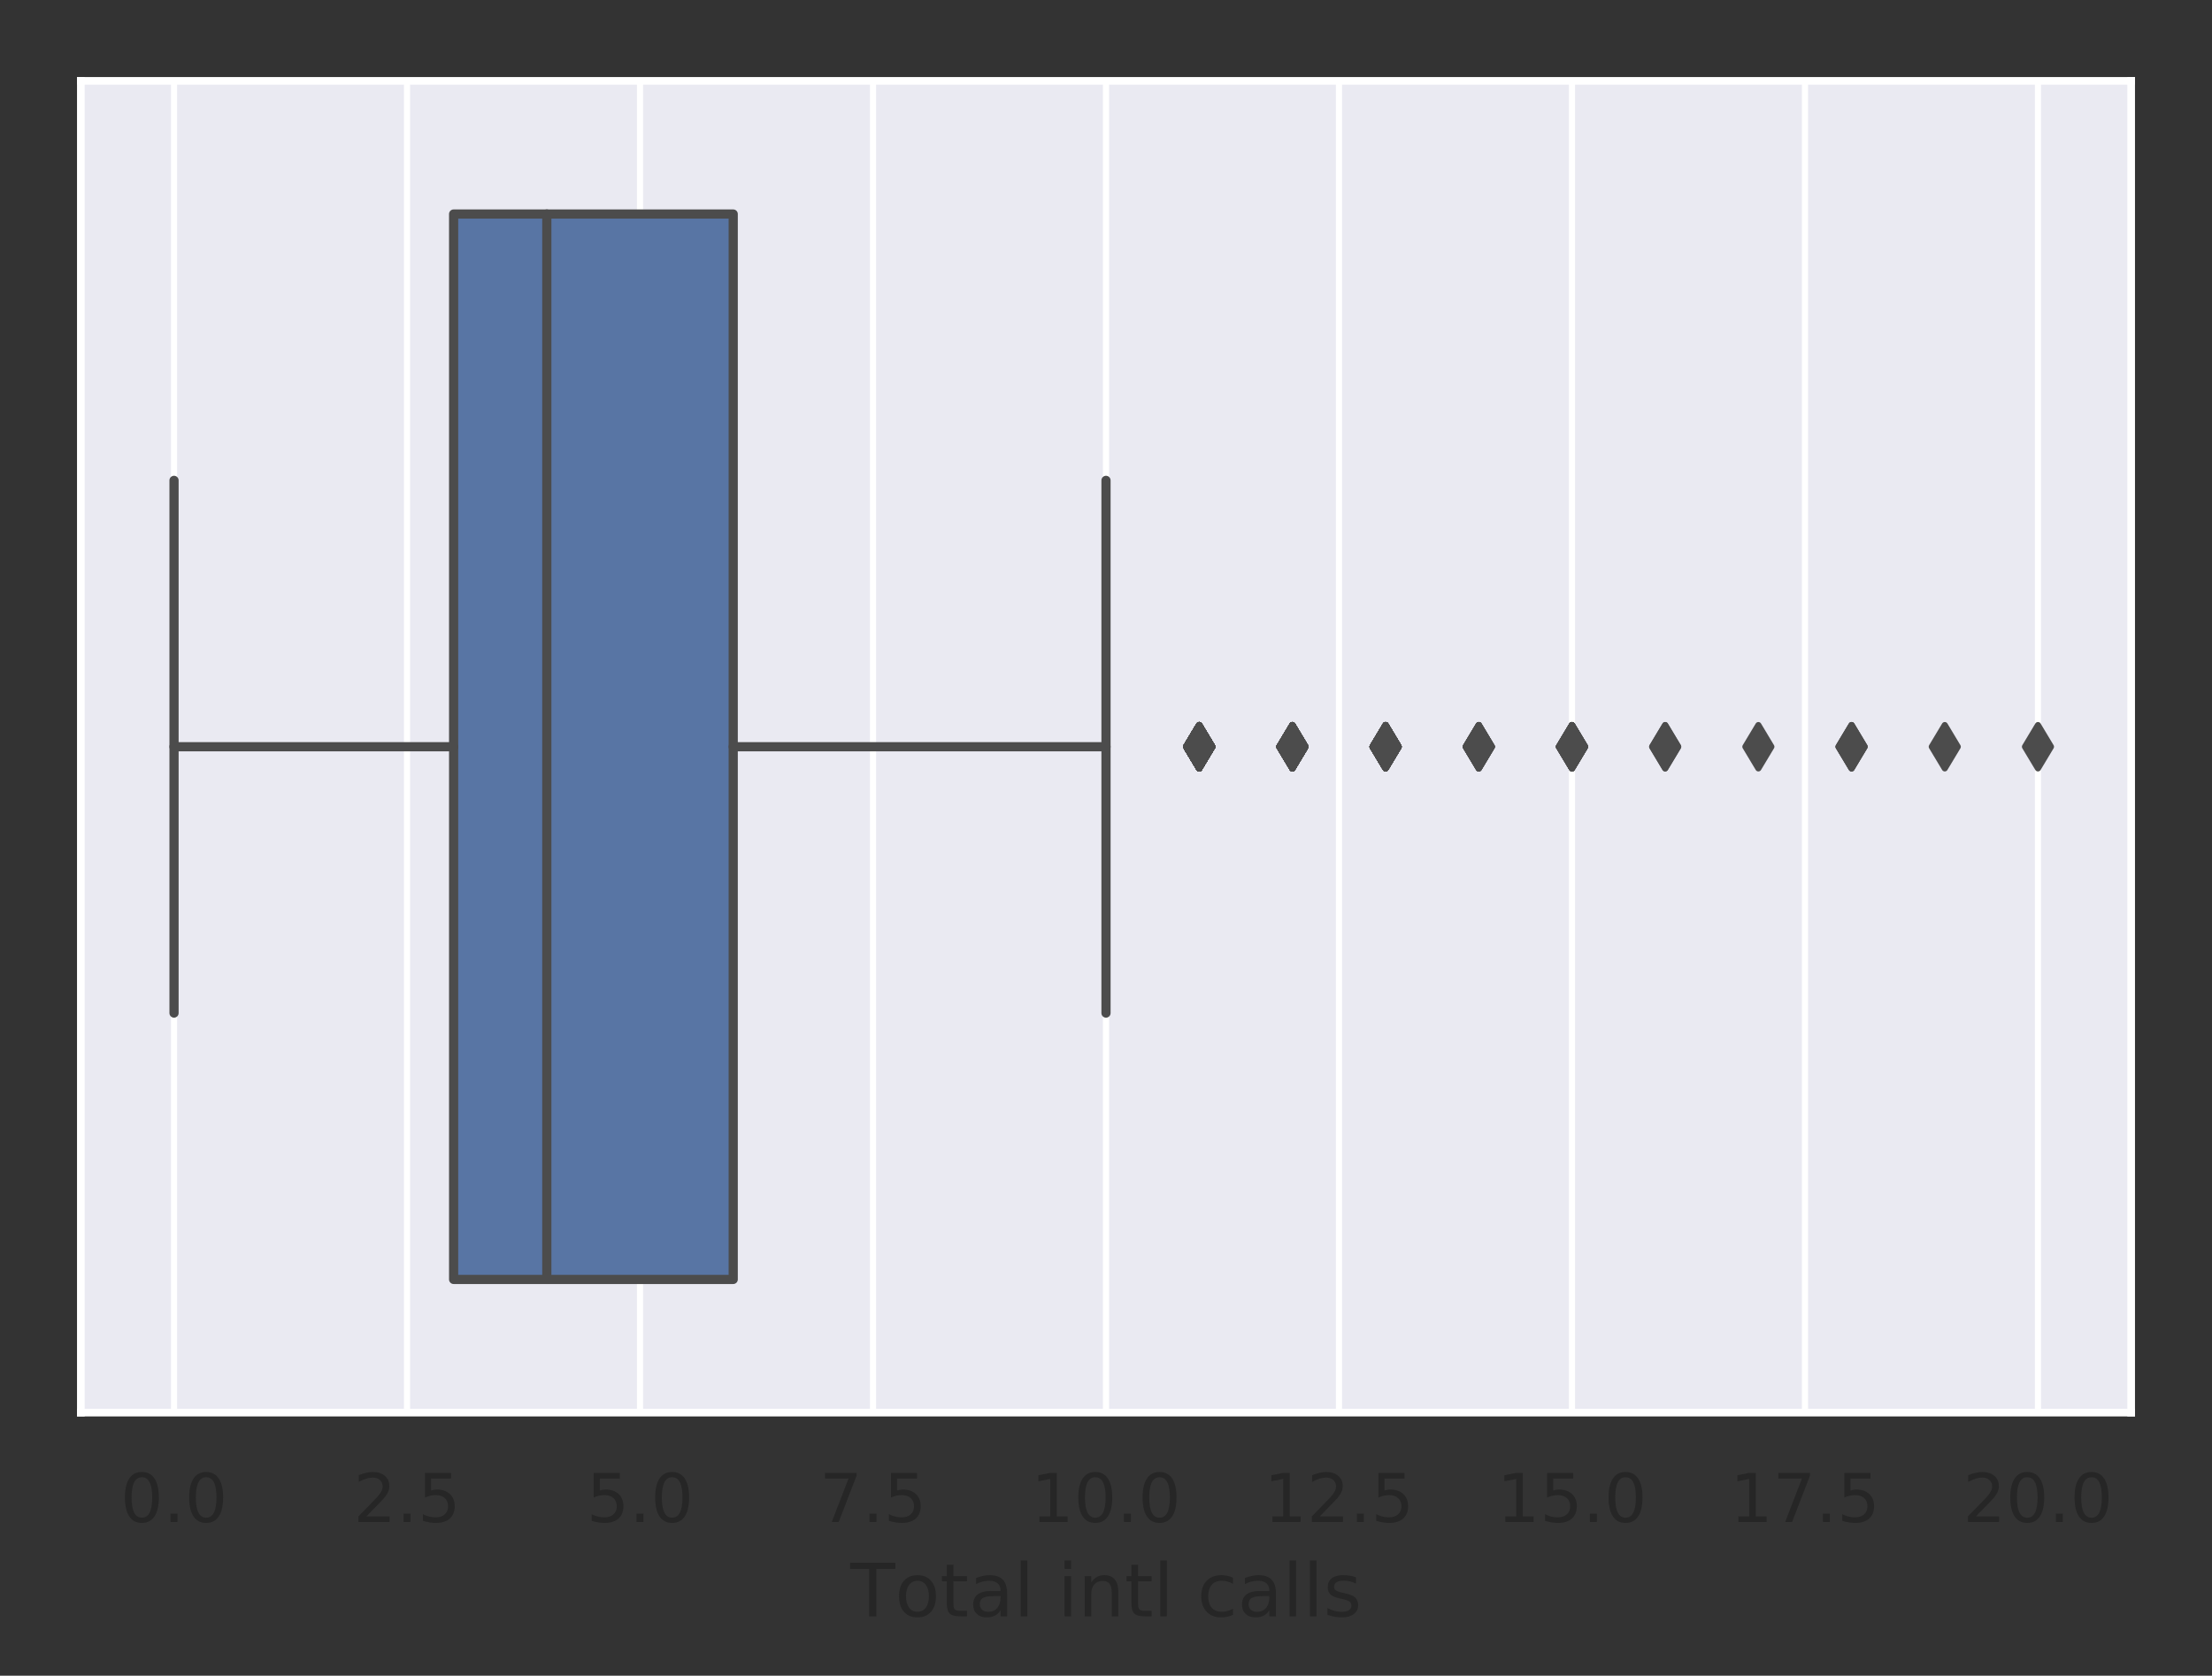 <?xml version="1.0" encoding="utf-8" standalone="no"?>
<!DOCTYPE svg PUBLIC "-//W3C//DTD SVG 1.1//EN"
  "http://www.w3.org/Graphics/SVG/1.1/DTD/svg11.dtd">
<!-- Created with matplotlib (https://matplotlib.org/) -->
<svg height="273.6pt" version="1.1" viewBox="0 0 361.2 273.6" width="361.2pt" xmlns="http://www.w3.org/2000/svg" xmlns:xlink="http://www.w3.org/1999/xlink">
 <rect x="0" y="0" width="361.2" height="273.6" fill="#333333" stroke="none"/>
 <defs>
  <style type="text/css">
*{stroke-linecap:butt;stroke-linejoin:round;}
  </style>
 </defs>
 <g id="figure_1">
  <g id="patch_1">
   <path d="M 0 273.6 
L 361.2 273.6 
L 361.2 0 
L 0 0 
z
" style="fill:none;"/>
  </g>
  <g id="axes_1">
   <g id="patch_2">
    <path d="M 13.2 230.64 
L 348 230.64 
L 348 13.2 
L 13.2 13.2 
z
" style="fill:#eaeaf2;"/>
   </g>
   <g id="matplotlib.axis_1">
    <g id="xtick_1">
     <g id="line2d_1">
      <path clip-path="url(#p092237e9e2)" d="M 28.418 230.64 
L 28.418 13.2 
" style="fill:none;stroke:#ffffff;stroke-linecap:round;"/>
     </g>
     <g id="text_1">
      <!-- 0.0 -->
      <defs>
       <path d="M 31.781 66.406 
Q 24.172 66.406 20.328 58.906 
Q 16.5 51.422 16.5 36.375 
Q 16.5 21.391 20.328 13.891 
Q 24.172 6.391 31.781 6.391 
Q 39.453 6.391 43.281 13.891 
Q 47.125 21.391 47.125 36.375 
Q 47.125 51.422 43.281 58.906 
Q 39.453 66.406 31.781 66.406 
z
M 31.781 74.219 
Q 44.047 74.219 50.516 64.516 
Q 56.984 54.828 56.984 36.375 
Q 56.984 17.969 50.516 8.266 
Q 44.047 -1.422 31.781 -1.422 
Q 19.531 -1.422 13.062 8.266 
Q 6.594 17.969 6.594 36.375 
Q 6.594 54.828 13.062 64.516 
Q 19.531 74.219 31.781 74.219 
z
" id="DejaVuSans-48"/>
       <path d="M 10.688 12.406 
L 21 12.406 
L 21 0 
L 10.688 0 
z
" id="DejaVuSans-46"/>
      </defs>
      <g style="fill:#262626;" transform="translate(19.671 248.498)scale(0.11 -0.11)">
       <use xlink:href="#DejaVuSans-48"/>
       <use x="63.623" xlink:href="#DejaVuSans-46"/>
       <use x="95.41" xlink:href="#DejaVuSans-48"/>
      </g>
     </g>
    </g>
    <g id="xtick_2">
     <g id="line2d_2">
      <path clip-path="url(#p092237e9e2)" d="M 66.464 230.64 
L 66.464 13.2 
" style="fill:none;stroke:#ffffff;stroke-linecap:round;"/>
     </g>
     <g id="text_2">
      <!-- 2.5 -->
      <defs>
       <path d="M 19.188 8.297 
L 53.609 8.297 
L 53.609 0 
L 7.328 0 
L 7.328 8.297 
Q 12.938 14.109 22.625 23.891 
Q 32.328 33.688 34.812 36.531 
Q 39.547 41.844 41.422 45.531 
Q 43.312 49.219 43.312 52.781 
Q 43.312 58.594 39.234 62.25 
Q 35.156 65.922 28.609 65.922 
Q 23.969 65.922 18.812 64.312 
Q 13.672 62.703 7.812 59.422 
L 7.812 69.391 
Q 13.766 71.781 18.938 73 
Q 24.125 74.219 28.422 74.219 
Q 39.75 74.219 46.484 68.547 
Q 53.219 62.891 53.219 53.422 
Q 53.219 48.922 51.531 44.891 
Q 49.859 40.875 45.406 35.406 
Q 44.188 33.984 37.641 27.219 
Q 31.109 20.453 19.188 8.297 
z
" id="DejaVuSans-50"/>
       <path d="M 10.797 72.906 
L 49.516 72.906 
L 49.516 64.594 
L 19.828 64.594 
L 19.828 46.734 
Q 21.969 47.469 24.109 47.828 
Q 26.266 48.188 28.422 48.188 
Q 40.625 48.188 47.75 41.5 
Q 54.891 34.812 54.891 23.391 
Q 54.891 11.625 47.562 5.094 
Q 40.234 -1.422 26.906 -1.422 
Q 22.312 -1.422 17.547 -0.641 
Q 12.797 0.141 7.719 1.703 
L 7.719 11.625 
Q 12.109 9.234 16.797 8.062 
Q 21.484 6.891 26.703 6.891 
Q 35.156 6.891 40.078 11.328 
Q 45.016 15.766 45.016 23.391 
Q 45.016 31 40.078 35.438 
Q 35.156 39.891 26.703 39.891 
Q 22.75 39.891 18.812 39.016 
Q 14.891 38.141 10.797 36.281 
z
" id="DejaVuSans-53"/>
      </defs>
      <g style="fill:#262626;" transform="translate(57.717 248.498)scale(0.11 -0.11)">
       <use xlink:href="#DejaVuSans-50"/>
       <use x="63.623" xlink:href="#DejaVuSans-46"/>
       <use x="95.41" xlink:href="#DejaVuSans-53"/>
      </g>
     </g>
    </g>
    <g id="xtick_3">
     <g id="line2d_3">
      <path clip-path="url(#p092237e9e2)" d="M 104.509 230.64 
L 104.509 13.2 
" style="fill:none;stroke:#ffffff;stroke-linecap:round;"/>
     </g>
     <g id="text_3">
      <!-- 5.0 -->
      <g style="fill:#262626;" transform="translate(95.762 248.498)scale(0.11 -0.11)">
       <use xlink:href="#DejaVuSans-53"/>
       <use x="63.623" xlink:href="#DejaVuSans-46"/>
       <use x="95.41" xlink:href="#DejaVuSans-48"/>
      </g>
     </g>
    </g>
    <g id="xtick_4">
     <g id="line2d_4">
      <path clip-path="url(#p092237e9e2)" d="M 142.555 230.64 
L 142.555 13.2 
" style="fill:none;stroke:#ffffff;stroke-linecap:round;"/>
     </g>
     <g id="text_4">
      <!-- 7.5 -->
      <defs>
       <path d="M 8.203 72.906 
L 55.078 72.906 
L 55.078 68.703 
L 28.609 0 
L 18.312 0 
L 43.219 64.594 
L 8.203 64.594 
z
" id="DejaVuSans-55"/>
      </defs>
      <g style="fill:#262626;" transform="translate(133.808 248.498)scale(0.11 -0.11)">
       <use xlink:href="#DejaVuSans-55"/>
       <use x="63.623" xlink:href="#DejaVuSans-46"/>
       <use x="95.41" xlink:href="#DejaVuSans-53"/>
      </g>
     </g>
    </g>
    <g id="xtick_5">
     <g id="line2d_5">
      <path clip-path="url(#p092237e9e2)" d="M 180.6 230.64 
L 180.6 13.2 
" style="fill:none;stroke:#ffffff;stroke-linecap:round;"/>
     </g>
     <g id="text_5">
      <!-- 10.0 -->
      <defs>
       <path d="M 12.406 8.297 
L 28.516 8.297 
L 28.516 63.922 
L 10.984 60.406 
L 10.984 69.391 
L 28.422 72.906 
L 38.281 72.906 
L 38.281 8.297 
L 54.391 8.297 
L 54.391 0 
L 12.406 0 
z
" id="DejaVuSans-49"/>
      </defs>
      <g style="fill:#262626;" transform="translate(168.354 248.498)scale(0.11 -0.11)">
       <use xlink:href="#DejaVuSans-49"/>
       <use x="63.623" xlink:href="#DejaVuSans-48"/>
       <use x="127.246" xlink:href="#DejaVuSans-46"/>
       <use x="159.033" xlink:href="#DejaVuSans-48"/>
      </g>
     </g>
    </g>
    <g id="xtick_6">
     <g id="line2d_6">
      <path clip-path="url(#p092237e9e2)" d="M 218.645 230.64 
L 218.645 13.2 
" style="fill:none;stroke:#ffffff;stroke-linecap:round;"/>
     </g>
     <g id="text_6">
      <!-- 12.5 -->
      <g style="fill:#262626;" transform="translate(206.399 248.498)scale(0.11 -0.11)">
       <use xlink:href="#DejaVuSans-49"/>
       <use x="63.623" xlink:href="#DejaVuSans-50"/>
       <use x="127.246" xlink:href="#DejaVuSans-46"/>
       <use x="159.033" xlink:href="#DejaVuSans-53"/>
      </g>
     </g>
    </g>
    <g id="xtick_7">
     <g id="line2d_7">
      <path clip-path="url(#p092237e9e2)" d="M 256.691 230.64 
L 256.691 13.2 
" style="fill:none;stroke:#ffffff;stroke-linecap:round;"/>
     </g>
     <g id="text_7">
      <!-- 15.0 -->
      <g style="fill:#262626;" transform="translate(244.445 248.498)scale(0.11 -0.11)">
       <use xlink:href="#DejaVuSans-49"/>
       <use x="63.623" xlink:href="#DejaVuSans-53"/>
       <use x="127.246" xlink:href="#DejaVuSans-46"/>
       <use x="159.033" xlink:href="#DejaVuSans-48"/>
      </g>
     </g>
    </g>
    <g id="xtick_8">
     <g id="line2d_8">
      <path clip-path="url(#p092237e9e2)" d="M 294.736 230.64 
L 294.736 13.2 
" style="fill:none;stroke:#ffffff;stroke-linecap:round;"/>
     </g>
     <g id="text_8">
      <!-- 17.5 -->
      <g style="fill:#262626;" transform="translate(282.49 248.498)scale(0.11 -0.11)">
       <use xlink:href="#DejaVuSans-49"/>
       <use x="63.623" xlink:href="#DejaVuSans-55"/>
       <use x="127.246" xlink:href="#DejaVuSans-46"/>
       <use x="159.033" xlink:href="#DejaVuSans-53"/>
      </g>
     </g>
    </g>
    <g id="xtick_9">
     <g id="line2d_9">
      <path clip-path="url(#p092237e9e2)" d="M 332.782 230.64 
L 332.782 13.2 
" style="fill:none;stroke:#ffffff;stroke-linecap:round;"/>
     </g>
     <g id="text_9">
      <!-- 20.0 -->
      <g style="fill:#262626;" transform="translate(320.536 248.498)scale(0.11 -0.11)">
       <use xlink:href="#DejaVuSans-50"/>
       <use x="63.623" xlink:href="#DejaVuSans-48"/>
       <use x="127.246" xlink:href="#DejaVuSans-46"/>
       <use x="159.033" xlink:href="#DejaVuSans-48"/>
      </g>
     </g>
    </g>
    <g id="text_10">
     <!-- Total intl calls -->
     <defs>
      <path d="M -0.297 72.906 
L 61.375 72.906 
L 61.375 64.594 
L 35.5 64.594 
L 35.5 0 
L 25.594 0 
L 25.594 64.594 
L -0.297 64.594 
z
" id="DejaVuSans-84"/>
      <path d="M 30.609 48.391 
Q 23.391 48.391 19.188 42.75 
Q 14.984 37.109 14.984 27.297 
Q 14.984 17.484 19.156 11.844 
Q 23.344 6.203 30.609 6.203 
Q 37.797 6.203 41.984 11.859 
Q 46.188 17.531 46.188 27.297 
Q 46.188 37.016 41.984 42.703 
Q 37.797 48.391 30.609 48.391 
z
M 30.609 56 
Q 42.328 56 49.016 48.375 
Q 55.719 40.766 55.719 27.297 
Q 55.719 13.875 49.016 6.219 
Q 42.328 -1.422 30.609 -1.422 
Q 18.844 -1.422 12.172 6.219 
Q 5.516 13.875 5.516 27.297 
Q 5.516 40.766 12.172 48.375 
Q 18.844 56 30.609 56 
z
" id="DejaVuSans-111"/>
      <path d="M 18.312 70.219 
L 18.312 54.688 
L 36.812 54.688 
L 36.812 47.703 
L 18.312 47.703 
L 18.312 18.016 
Q 18.312 11.328 20.141 9.422 
Q 21.969 7.516 27.594 7.516 
L 36.812 7.516 
L 36.812 0 
L 27.594 0 
Q 17.188 0 13.234 3.875 
Q 9.281 7.766 9.281 18.016 
L 9.281 47.703 
L 2.688 47.703 
L 2.688 54.688 
L 9.281 54.688 
L 9.281 70.219 
z
" id="DejaVuSans-116"/>
      <path d="M 34.281 27.484 
Q 23.391 27.484 19.188 25 
Q 14.984 22.516 14.984 16.5 
Q 14.984 11.719 18.141 8.906 
Q 21.297 6.109 26.703 6.109 
Q 34.188 6.109 38.703 11.406 
Q 43.219 16.703 43.219 25.484 
L 43.219 27.484 
z
M 52.203 31.203 
L 52.203 0 
L 43.219 0 
L 43.219 8.297 
Q 40.141 3.328 35.547 0.953 
Q 30.953 -1.422 24.312 -1.422 
Q 15.922 -1.422 10.953 3.297 
Q 6 8.016 6 15.922 
Q 6 25.141 12.172 29.828 
Q 18.359 34.516 30.609 34.516 
L 43.219 34.516 
L 43.219 35.406 
Q 43.219 41.609 39.141 45 
Q 35.062 48.391 27.688 48.391 
Q 23 48.391 18.547 47.266 
Q 14.109 46.141 10.016 43.891 
L 10.016 52.203 
Q 14.938 54.109 19.578 55.047 
Q 24.219 56 28.609 56 
Q 40.484 56 46.344 49.844 
Q 52.203 43.703 52.203 31.203 
z
" id="DejaVuSans-97"/>
      <path d="M 9.422 75.984 
L 18.406 75.984 
L 18.406 0 
L 9.422 0 
z
" id="DejaVuSans-108"/>
      <path id="DejaVuSans-32"/>
      <path d="M 9.422 54.688 
L 18.406 54.688 
L 18.406 0 
L 9.422 0 
z
M 9.422 75.984 
L 18.406 75.984 
L 18.406 64.594 
L 9.422 64.594 
z
" id="DejaVuSans-105"/>
      <path d="M 54.891 33.016 
L 54.891 0 
L 45.906 0 
L 45.906 32.719 
Q 45.906 40.484 42.875 44.328 
Q 39.844 48.188 33.797 48.188 
Q 26.516 48.188 22.312 43.547 
Q 18.109 38.922 18.109 30.906 
L 18.109 0 
L 9.078 0 
L 9.078 54.688 
L 18.109 54.688 
L 18.109 46.188 
Q 21.344 51.125 25.703 53.562 
Q 30.078 56 35.797 56 
Q 45.219 56 50.047 50.172 
Q 54.891 44.344 54.891 33.016 
z
" id="DejaVuSans-110"/>
      <path d="M 48.781 52.594 
L 48.781 44.188 
Q 44.969 46.297 41.141 47.344 
Q 37.312 48.391 33.406 48.391 
Q 24.656 48.391 19.812 42.844 
Q 14.984 37.312 14.984 27.297 
Q 14.984 17.281 19.812 11.734 
Q 24.656 6.203 33.406 6.203 
Q 37.312 6.203 41.141 7.25 
Q 44.969 8.297 48.781 10.406 
L 48.781 2.094 
Q 45.016 0.344 40.984 -0.531 
Q 36.969 -1.422 32.422 -1.422 
Q 20.062 -1.422 12.781 6.344 
Q 5.516 14.109 5.516 27.297 
Q 5.516 40.672 12.859 48.328 
Q 20.219 56 33.016 56 
Q 37.156 56 41.109 55.141 
Q 45.062 54.297 48.781 52.594 
z
" id="DejaVuSans-99"/>
      <path d="M 44.281 53.078 
L 44.281 44.578 
Q 40.484 46.531 36.375 47.5 
Q 32.281 48.484 27.875 48.484 
Q 21.188 48.484 17.844 46.438 
Q 14.5 44.391 14.5 40.281 
Q 14.5 37.156 16.891 35.375 
Q 19.281 33.594 26.516 31.984 
L 29.594 31.297 
Q 39.156 29.25 43.188 25.516 
Q 47.219 21.781 47.219 15.094 
Q 47.219 7.469 41.188 3.016 
Q 35.156 -1.422 24.609 -1.422 
Q 20.219 -1.422 15.453 -0.562 
Q 10.688 0.297 5.422 2 
L 5.422 11.281 
Q 10.406 8.688 15.234 7.391 
Q 20.062 6.109 24.812 6.109 
Q 31.156 6.109 34.562 8.281 
Q 37.984 10.453 37.984 14.406 
Q 37.984 18.062 35.516 20.016 
Q 33.062 21.969 24.703 23.781 
L 21.578 24.516 
Q 13.234 26.266 9.516 29.906 
Q 5.812 33.547 5.812 39.891 
Q 5.812 47.609 11.281 51.797 
Q 16.75 56 26.812 56 
Q 31.781 56 36.172 55.266 
Q 40.578 54.547 44.281 53.078 
z
" id="DejaVuSans-115"/>
     </defs>
     <g style="fill:#262626;" transform="translate(138.847 263.904)scale(0.12 -0.12)">
      <use xlink:href="#DejaVuSans-84"/>
      <use x="60.818" xlink:href="#DejaVuSans-111"/>
      <use x="122" xlink:href="#DejaVuSans-116"/>
      <use x="161.209" xlink:href="#DejaVuSans-97"/>
      <use x="222.488" xlink:href="#DejaVuSans-108"/>
      <use x="250.271" xlink:href="#DejaVuSans-32"/>
      <use x="282.059" xlink:href="#DejaVuSans-105"/>
      <use x="309.842" xlink:href="#DejaVuSans-110"/>
      <use x="373.221" xlink:href="#DejaVuSans-116"/>
      <use x="412.43" xlink:href="#DejaVuSans-108"/>
      <use x="440.213" xlink:href="#DejaVuSans-32"/>
      <use x="472" xlink:href="#DejaVuSans-99"/>
      <use x="526.98" xlink:href="#DejaVuSans-97"/>
      <use x="588.26" xlink:href="#DejaVuSans-108"/>
      <use x="616.043" xlink:href="#DejaVuSans-108"/>
      <use x="643.826" xlink:href="#DejaVuSans-115"/>
     </g>
    </g>
   </g>
   <g id="matplotlib.axis_2">
    <g id="ytick_1"/>
   </g>
   <g id="patch_3">
    <path clip-path="url(#p092237e9e2)" d="M 74.073 34.944 
L 74.073 208.896 
L 119.727 208.896 
L 119.727 34.944 
L 74.073 34.944 
z
" style="fill:#5875a4;stroke:#4c4c4c;stroke-linejoin:miter;stroke-width:1.5;"/>
   </g>
   <g id="line2d_10">
    <path clip-path="url(#p092237e9e2)" d="M 74.073 121.92 
L 28.418 121.92 
" style="fill:none;stroke:#4c4c4c;stroke-linecap:round;stroke-width:1.5;"/>
   </g>
   <g id="line2d_11">
    <path clip-path="url(#p092237e9e2)" d="M 119.727 121.92 
L 180.6 121.92 
" style="fill:none;stroke:#4c4c4c;stroke-linecap:round;stroke-width:1.5;"/>
   </g>
   <g id="line2d_12">
    <path clip-path="url(#p092237e9e2)" d="M 28.418 78.432 
L 28.418 165.408 
" style="fill:none;stroke:#4c4c4c;stroke-linecap:round;stroke-width:1.5;"/>
   </g>
   <g id="line2d_13">
    <path clip-path="url(#p092237e9e2)" d="M 180.6 78.432 
L 180.6 165.408 
" style="fill:none;stroke:#4c4c4c;stroke-linecap:round;stroke-width:1.5;"/>
   </g>
   <g id="line2d_14">
    <defs>
     <path d="M -0 3.536 
L 2.121 0 
L -0 -3.536 
L -2.121 -0 
z
" id="m39277436b0" style="stroke:#4c4c4c;stroke-linejoin:miter;"/>
    </defs>
    <g clip-path="url(#p092237e9e2)">
     <use style="fill:#4c4c4c;stroke:#4c4c4c;stroke-linejoin:miter;" x="317.564" xlink:href="#m39277436b0" y="121.92"/>
     <use style="fill:#4c4c4c;stroke:#4c4c4c;stroke-linejoin:miter;" x="256.691" xlink:href="#m39277436b0" y="121.92"/>
     <use style="fill:#4c4c4c;stroke:#4c4c4c;stroke-linejoin:miter;" x="195.818" xlink:href="#m39277436b0" y="121.92"/>
     <use style="fill:#4c4c4c;stroke:#4c4c4c;stroke-linejoin:miter;" x="211.036" xlink:href="#m39277436b0" y="121.92"/>
     <use style="fill:#4c4c4c;stroke:#4c4c4c;stroke-linejoin:miter;" x="226.255" xlink:href="#m39277436b0" y="121.92"/>
     <use style="fill:#4c4c4c;stroke:#4c4c4c;stroke-linejoin:miter;" x="195.818" xlink:href="#m39277436b0" y="121.92"/>
     <use style="fill:#4c4c4c;stroke:#4c4c4c;stroke-linejoin:miter;" x="211.036" xlink:href="#m39277436b0" y="121.92"/>
     <use style="fill:#4c4c4c;stroke:#4c4c4c;stroke-linejoin:miter;" x="195.818" xlink:href="#m39277436b0" y="121.92"/>
     <use style="fill:#4c4c4c;stroke:#4c4c4c;stroke-linejoin:miter;" x="226.255" xlink:href="#m39277436b0" y="121.92"/>
     <use style="fill:#4c4c4c;stroke:#4c4c4c;stroke-linejoin:miter;" x="211.036" xlink:href="#m39277436b0" y="121.92"/>
     <use style="fill:#4c4c4c;stroke:#4c4c4c;stroke-linejoin:miter;" x="195.818" xlink:href="#m39277436b0" y="121.92"/>
     <use style="fill:#4c4c4c;stroke:#4c4c4c;stroke-linejoin:miter;" x="195.818" xlink:href="#m39277436b0" y="121.92"/>
     <use style="fill:#4c4c4c;stroke:#4c4c4c;stroke-linejoin:miter;" x="302.345" xlink:href="#m39277436b0" y="121.92"/>
     <use style="fill:#4c4c4c;stroke:#4c4c4c;stroke-linejoin:miter;" x="195.818" xlink:href="#m39277436b0" y="121.92"/>
     <use style="fill:#4c4c4c;stroke:#4c4c4c;stroke-linejoin:miter;" x="211.036" xlink:href="#m39277436b0" y="121.92"/>
     <use style="fill:#4c4c4c;stroke:#4c4c4c;stroke-linejoin:miter;" x="226.255" xlink:href="#m39277436b0" y="121.92"/>
     <use style="fill:#4c4c4c;stroke:#4c4c4c;stroke-linejoin:miter;" x="211.036" xlink:href="#m39277436b0" y="121.92"/>
     <use style="fill:#4c4c4c;stroke:#4c4c4c;stroke-linejoin:miter;" x="211.036" xlink:href="#m39277436b0" y="121.92"/>
     <use style="fill:#4c4c4c;stroke:#4c4c4c;stroke-linejoin:miter;" x="195.818" xlink:href="#m39277436b0" y="121.92"/>
     <use style="fill:#4c4c4c;stroke:#4c4c4c;stroke-linejoin:miter;" x="256.691" xlink:href="#m39277436b0" y="121.92"/>
     <use style="fill:#4c4c4c;stroke:#4c4c4c;stroke-linejoin:miter;" x="226.255" xlink:href="#m39277436b0" y="121.92"/>
     <use style="fill:#4c4c4c;stroke:#4c4c4c;stroke-linejoin:miter;" x="256.691" xlink:href="#m39277436b0" y="121.92"/>
     <use style="fill:#4c4c4c;stroke:#4c4c4c;stroke-linejoin:miter;" x="195.818" xlink:href="#m39277436b0" y="121.92"/>
     <use style="fill:#4c4c4c;stroke:#4c4c4c;stroke-linejoin:miter;" x="195.818" xlink:href="#m39277436b0" y="121.92"/>
     <use style="fill:#4c4c4c;stroke:#4c4c4c;stroke-linejoin:miter;" x="241.473" xlink:href="#m39277436b0" y="121.92"/>
     <use style="fill:#4c4c4c;stroke:#4c4c4c;stroke-linejoin:miter;" x="226.255" xlink:href="#m39277436b0" y="121.92"/>
     <use style="fill:#4c4c4c;stroke:#4c4c4c;stroke-linejoin:miter;" x="195.818" xlink:href="#m39277436b0" y="121.92"/>
     <use style="fill:#4c4c4c;stroke:#4c4c4c;stroke-linejoin:miter;" x="226.255" xlink:href="#m39277436b0" y="121.92"/>
     <use style="fill:#4c4c4c;stroke:#4c4c4c;stroke-linejoin:miter;" x="226.255" xlink:href="#m39277436b0" y="121.92"/>
     <use style="fill:#4c4c4c;stroke:#4c4c4c;stroke-linejoin:miter;" x="211.036" xlink:href="#m39277436b0" y="121.92"/>
     <use style="fill:#4c4c4c;stroke:#4c4c4c;stroke-linejoin:miter;" x="195.818" xlink:href="#m39277436b0" y="121.92"/>
     <use style="fill:#4c4c4c;stroke:#4c4c4c;stroke-linejoin:miter;" x="241.473" xlink:href="#m39277436b0" y="121.92"/>
     <use style="fill:#4c4c4c;stroke:#4c4c4c;stroke-linejoin:miter;" x="256.691" xlink:href="#m39277436b0" y="121.92"/>
     <use style="fill:#4c4c4c;stroke:#4c4c4c;stroke-linejoin:miter;" x="302.345" xlink:href="#m39277436b0" y="121.92"/>
     <use style="fill:#4c4c4c;stroke:#4c4c4c;stroke-linejoin:miter;" x="211.036" xlink:href="#m39277436b0" y="121.92"/>
     <use style="fill:#4c4c4c;stroke:#4c4c4c;stroke-linejoin:miter;" x="226.255" xlink:href="#m39277436b0" y="121.92"/>
     <use style="fill:#4c4c4c;stroke:#4c4c4c;stroke-linejoin:miter;" x="195.818" xlink:href="#m39277436b0" y="121.92"/>
     <use style="fill:#4c4c4c;stroke:#4c4c4c;stroke-linejoin:miter;" x="241.473" xlink:href="#m39277436b0" y="121.92"/>
     <use style="fill:#4c4c4c;stroke:#4c4c4c;stroke-linejoin:miter;" x="195.818" xlink:href="#m39277436b0" y="121.92"/>
     <use style="fill:#4c4c4c;stroke:#4c4c4c;stroke-linejoin:miter;" x="211.036" xlink:href="#m39277436b0" y="121.92"/>
     <use style="fill:#4c4c4c;stroke:#4c4c4c;stroke-linejoin:miter;" x="241.473" xlink:href="#m39277436b0" y="121.92"/>
     <use style="fill:#4c4c4c;stroke:#4c4c4c;stroke-linejoin:miter;" x="256.691" xlink:href="#m39277436b0" y="121.92"/>
     <use style="fill:#4c4c4c;stroke:#4c4c4c;stroke-linejoin:miter;" x="211.036" xlink:href="#m39277436b0" y="121.92"/>
     <use style="fill:#4c4c4c;stroke:#4c4c4c;stroke-linejoin:miter;" x="195.818" xlink:href="#m39277436b0" y="121.92"/>
     <use style="fill:#4c4c4c;stroke:#4c4c4c;stroke-linejoin:miter;" x="271.909" xlink:href="#m39277436b0" y="121.92"/>
     <use style="fill:#4c4c4c;stroke:#4c4c4c;stroke-linejoin:miter;" x="195.818" xlink:href="#m39277436b0" y="121.92"/>
     <use style="fill:#4c4c4c;stroke:#4c4c4c;stroke-linejoin:miter;" x="195.818" xlink:href="#m39277436b0" y="121.92"/>
     <use style="fill:#4c4c4c;stroke:#4c4c4c;stroke-linejoin:miter;" x="195.818" xlink:href="#m39277436b0" y="121.92"/>
     <use style="fill:#4c4c4c;stroke:#4c4c4c;stroke-linejoin:miter;" x="195.818" xlink:href="#m39277436b0" y="121.92"/>
     <use style="fill:#4c4c4c;stroke:#4c4c4c;stroke-linejoin:miter;" x="256.691" xlink:href="#m39277436b0" y="121.92"/>
     <use style="fill:#4c4c4c;stroke:#4c4c4c;stroke-linejoin:miter;" x="195.818" xlink:href="#m39277436b0" y="121.92"/>
     <use style="fill:#4c4c4c;stroke:#4c4c4c;stroke-linejoin:miter;" x="241.473" xlink:href="#m39277436b0" y="121.92"/>
     <use style="fill:#4c4c4c;stroke:#4c4c4c;stroke-linejoin:miter;" x="195.818" xlink:href="#m39277436b0" y="121.92"/>
     <use style="fill:#4c4c4c;stroke:#4c4c4c;stroke-linejoin:miter;" x="195.818" xlink:href="#m39277436b0" y="121.92"/>
     <use style="fill:#4c4c4c;stroke:#4c4c4c;stroke-linejoin:miter;" x="211.036" xlink:href="#m39277436b0" y="121.92"/>
     <use style="fill:#4c4c4c;stroke:#4c4c4c;stroke-linejoin:miter;" x="226.255" xlink:href="#m39277436b0" y="121.92"/>
     <use style="fill:#4c4c4c;stroke:#4c4c4c;stroke-linejoin:miter;" x="195.818" xlink:href="#m39277436b0" y="121.92"/>
     <use style="fill:#4c4c4c;stroke:#4c4c4c;stroke-linejoin:miter;" x="195.818" xlink:href="#m39277436b0" y="121.92"/>
     <use style="fill:#4c4c4c;stroke:#4c4c4c;stroke-linejoin:miter;" x="271.909" xlink:href="#m39277436b0" y="121.92"/>
     <use style="fill:#4c4c4c;stroke:#4c4c4c;stroke-linejoin:miter;" x="226.255" xlink:href="#m39277436b0" y="121.92"/>
     <use style="fill:#4c4c4c;stroke:#4c4c4c;stroke-linejoin:miter;" x="195.818" xlink:href="#m39277436b0" y="121.92"/>
     <use style="fill:#4c4c4c;stroke:#4c4c4c;stroke-linejoin:miter;" x="226.255" xlink:href="#m39277436b0" y="121.92"/>
     <use style="fill:#4c4c4c;stroke:#4c4c4c;stroke-linejoin:miter;" x="195.818" xlink:href="#m39277436b0" y="121.92"/>
     <use style="fill:#4c4c4c;stroke:#4c4c4c;stroke-linejoin:miter;" x="256.691" xlink:href="#m39277436b0" y="121.92"/>
     <use style="fill:#4c4c4c;stroke:#4c4c4c;stroke-linejoin:miter;" x="195.818" xlink:href="#m39277436b0" y="121.92"/>
     <use style="fill:#4c4c4c;stroke:#4c4c4c;stroke-linejoin:miter;" x="211.036" xlink:href="#m39277436b0" y="121.92"/>
     <use style="fill:#4c4c4c;stroke:#4c4c4c;stroke-linejoin:miter;" x="226.255" xlink:href="#m39277436b0" y="121.92"/>
     <use style="fill:#4c4c4c;stroke:#4c4c4c;stroke-linejoin:miter;" x="302.345" xlink:href="#m39277436b0" y="121.92"/>
     <use style="fill:#4c4c4c;stroke:#4c4c4c;stroke-linejoin:miter;" x="211.036" xlink:href="#m39277436b0" y="121.92"/>
     <use style="fill:#4c4c4c;stroke:#4c4c4c;stroke-linejoin:miter;" x="211.036" xlink:href="#m39277436b0" y="121.92"/>
     <use style="fill:#4c4c4c;stroke:#4c4c4c;stroke-linejoin:miter;" x="211.036" xlink:href="#m39277436b0" y="121.92"/>
     <use style="fill:#4c4c4c;stroke:#4c4c4c;stroke-linejoin:miter;" x="195.818" xlink:href="#m39277436b0" y="121.92"/>
     <use style="fill:#4c4c4c;stroke:#4c4c4c;stroke-linejoin:miter;" x="226.255" xlink:href="#m39277436b0" y="121.92"/>
     <use style="fill:#4c4c4c;stroke:#4c4c4c;stroke-linejoin:miter;" x="195.818" xlink:href="#m39277436b0" y="121.92"/>
     <use style="fill:#4c4c4c;stroke:#4c4c4c;stroke-linejoin:miter;" x="226.255" xlink:href="#m39277436b0" y="121.92"/>
     <use style="fill:#4c4c4c;stroke:#4c4c4c;stroke-linejoin:miter;" x="241.473" xlink:href="#m39277436b0" y="121.92"/>
     <use style="fill:#4c4c4c;stroke:#4c4c4c;stroke-linejoin:miter;" x="332.782" xlink:href="#m39277436b0" y="121.92"/>
     <use style="fill:#4c4c4c;stroke:#4c4c4c;stroke-linejoin:miter;" x="287.127" xlink:href="#m39277436b0" y="121.92"/>
    </g>
   </g>
   <g id="line2d_15">
    <path clip-path="url(#p092237e9e2)" d="M 89.291 34.944 
L 89.291 208.896 
" style="fill:none;stroke:#4c4c4c;stroke-linecap:round;stroke-width:1.5;"/>
   </g>
   <g id="patch_4">
    <path d="M 13.2 230.64 
L 13.2 13.2 
" style="fill:none;stroke:#ffffff;stroke-linecap:square;stroke-linejoin:miter;stroke-width:1.25;"/>
   </g>
   <g id="patch_5">
    <path d="M 348 230.64 
L 348 13.2 
" style="fill:none;stroke:#ffffff;stroke-linecap:square;stroke-linejoin:miter;stroke-width:1.25;"/>
   </g>
   <g id="patch_6">
    <path d="M 13.2 230.64 
L 348 230.64 
" style="fill:none;stroke:#ffffff;stroke-linecap:square;stroke-linejoin:miter;stroke-width:1.25;"/>
   </g>
   <g id="patch_7">
    <path d="M 13.2 13.2 
L 348 13.2 
" style="fill:none;stroke:#ffffff;stroke-linecap:square;stroke-linejoin:miter;stroke-width:1.25;"/>
   </g>
  </g>
 </g>
 <defs>
  <clipPath id="p092237e9e2">
   <rect height="217.44" width="334.8" x="13.2" y="13.2"/>
  </clipPath>
 </defs>
</svg>

